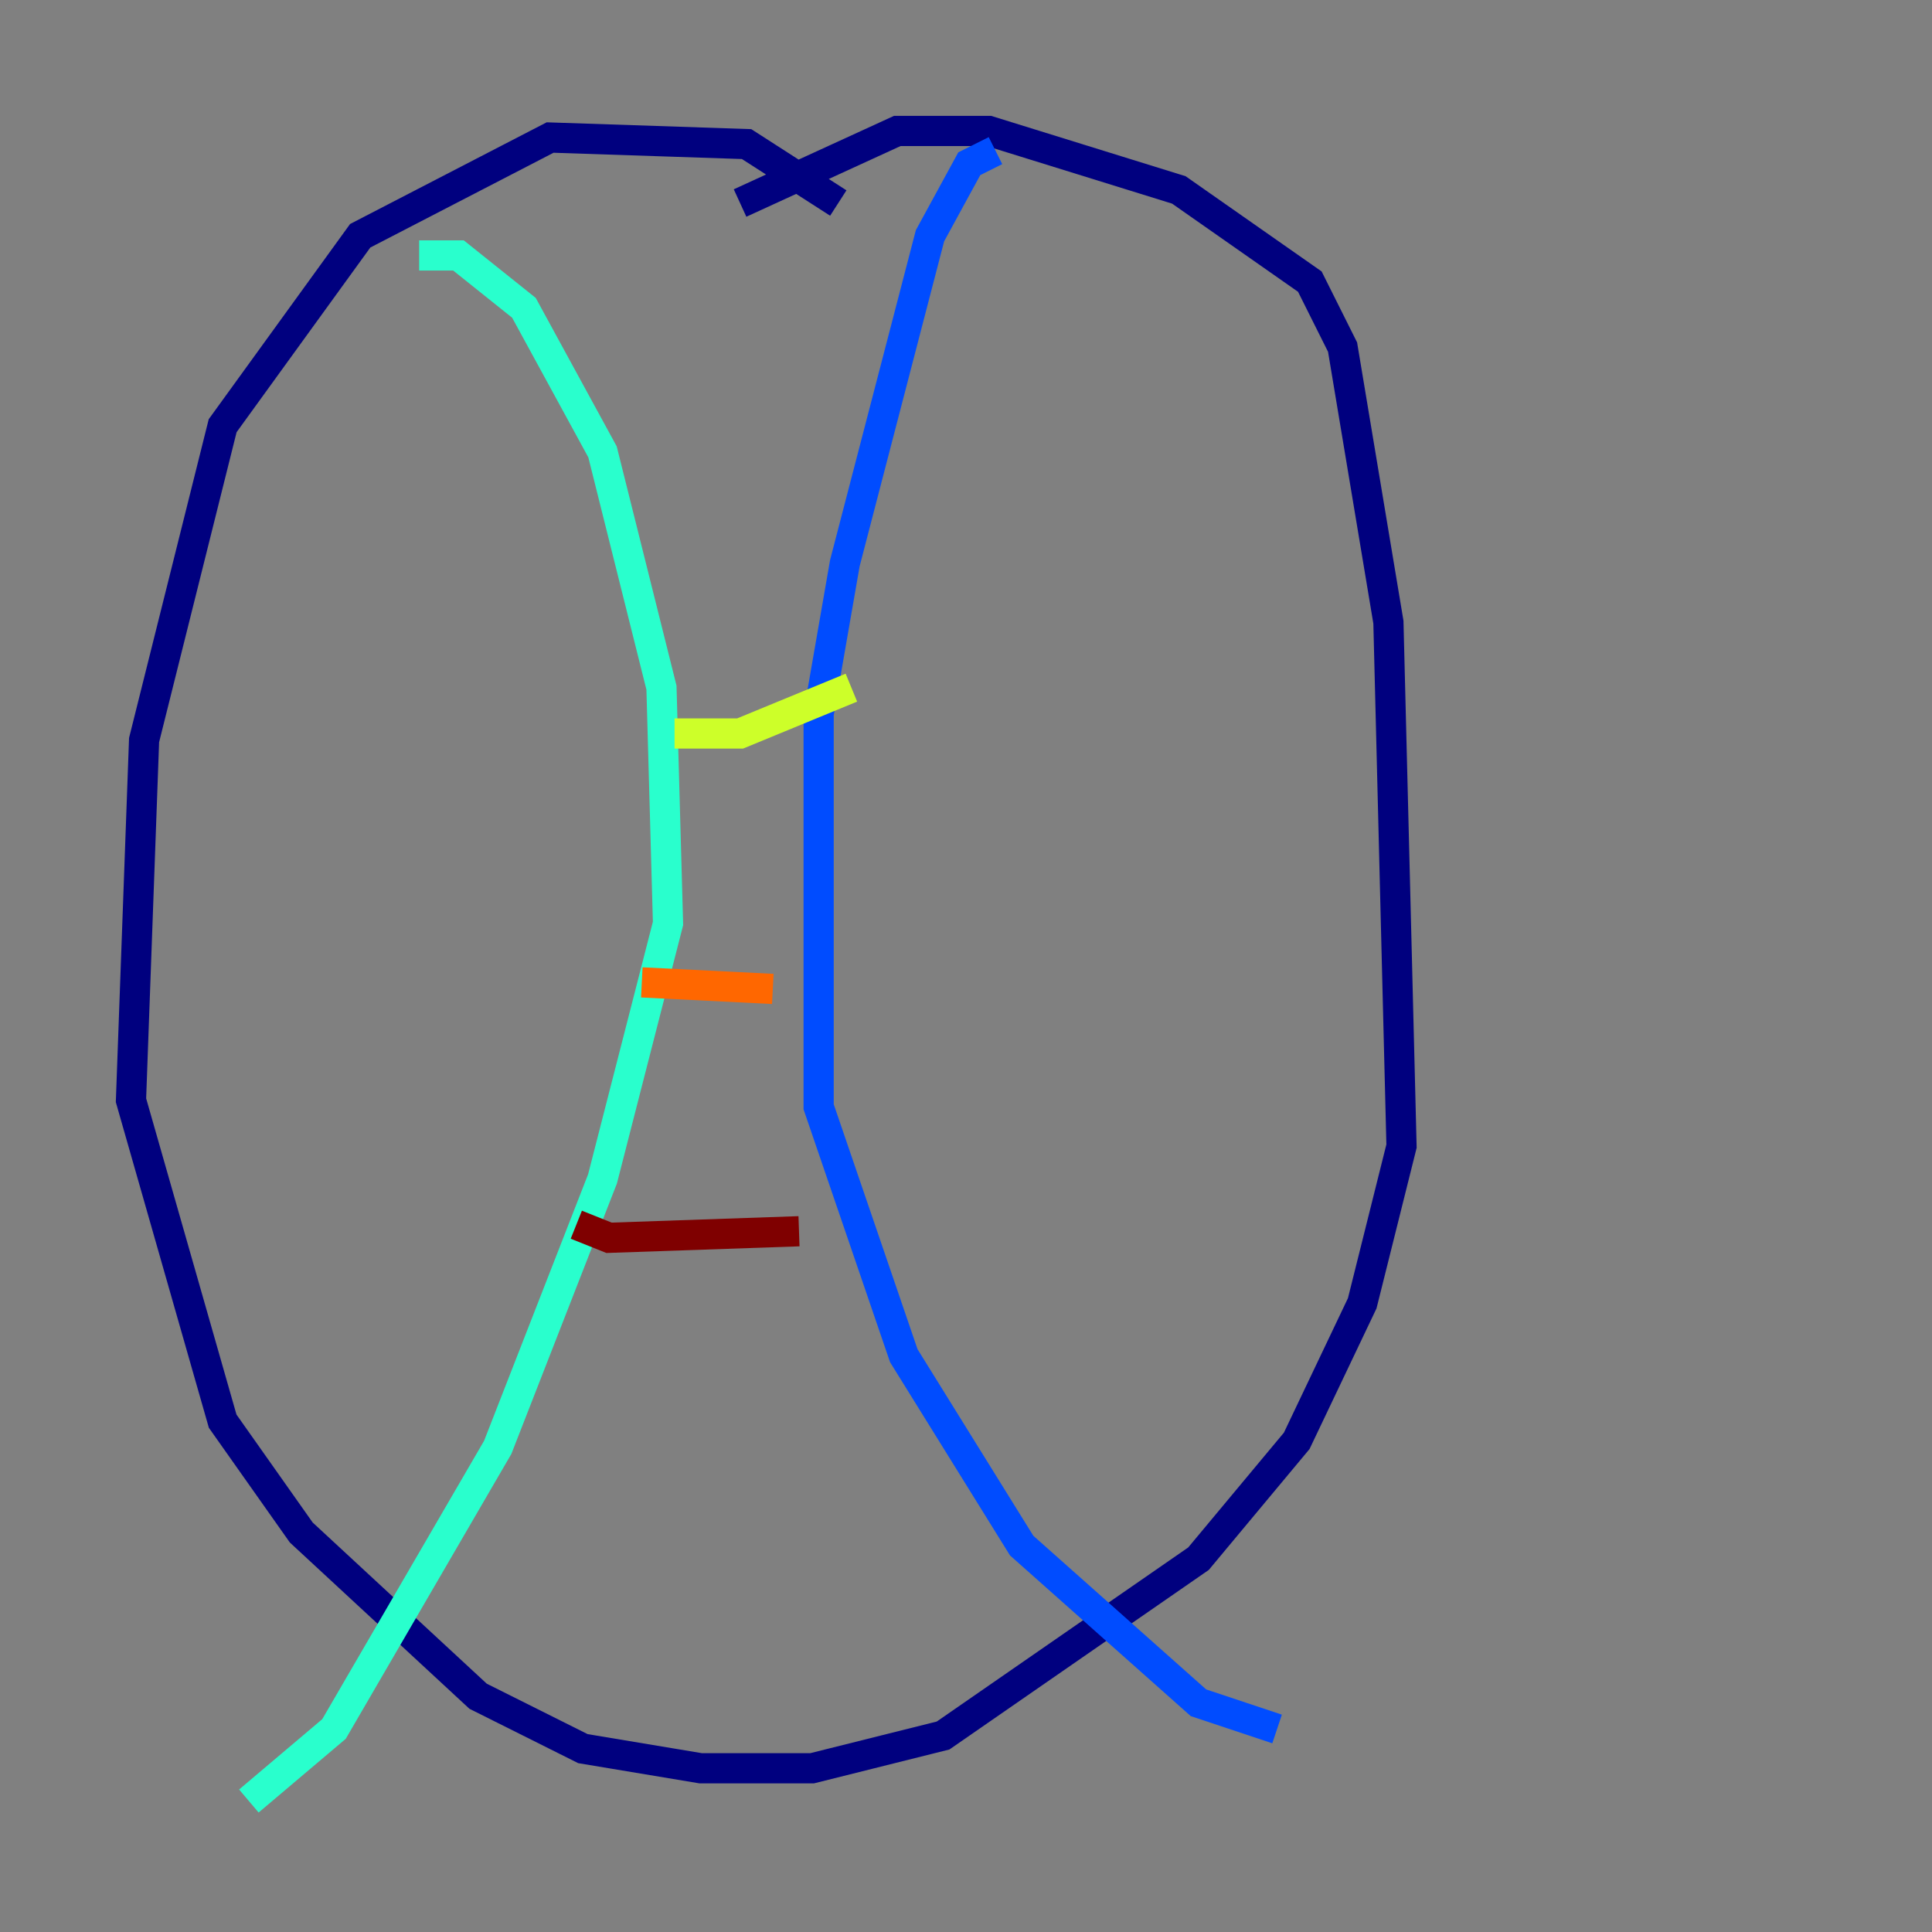 <?xml version="1.0" encoding="utf-8" ?>
<svg baseProfile="tiny" height="128" version="1.2" viewBox="0,0,128,128" width="128" xmlns="http://www.w3.org/2000/svg" xmlns:ev="http://www.w3.org/2001/xml-events" xmlns:xlink="http://www.w3.org/1999/xlink"><rect x="0" y="0" width="128" height="128" fill="#808080" stroke="none"/><defs /><polyline fill="none" points="55.539,13.451 49.464,9.546 36.447,9.112 23.864,15.62 14.752,28.203 9.546,49.031 8.678,72.895 14.752,94.156 19.959,101.532 31.675,112.38 38.617,115.851 46.427,117.153 53.803,117.153 62.481,114.983 79.403,103.268 85.912,95.458 90.251,86.346 92.854,75.932 91.986,41.22 88.949,22.997 86.78,18.658 78.102,12.583 65.519,8.678 59.444,8.678 49.031,13.451" stroke="#00007f" stroke-width="2" /><polyline fill="none" points="65.953,9.98 64.217,10.848 61.614,15.62 55.973,37.315 54.237,47.295 54.237,73.329 59.878,89.817 67.688,102.4 79.403,112.814 84.61,114.549" stroke="#004cff" stroke-width="2" /><polyline fill="none" points="27.77,16.922 30.373,16.922 34.712,20.393 39.919,29.939 43.824,45.559 44.258,61.18 39.919,78.102 32.976,95.891 22.129,114.549 16.488,119.322" stroke="#29ffcd" stroke-width="2" /><polyline fill="none" points="44.691,48.597 49.031,48.597 56.407,45.559" stroke="#cdff29" stroke-width="2" /><polyline fill="none" points="42.522,65.085 51.2,65.519" stroke="#ff6700" stroke-width="2" /><polyline fill="none" points="38.183,81.139 40.352,82.007 52.936,81.573" stroke="#7f0000" stroke-width="2" /></svg>